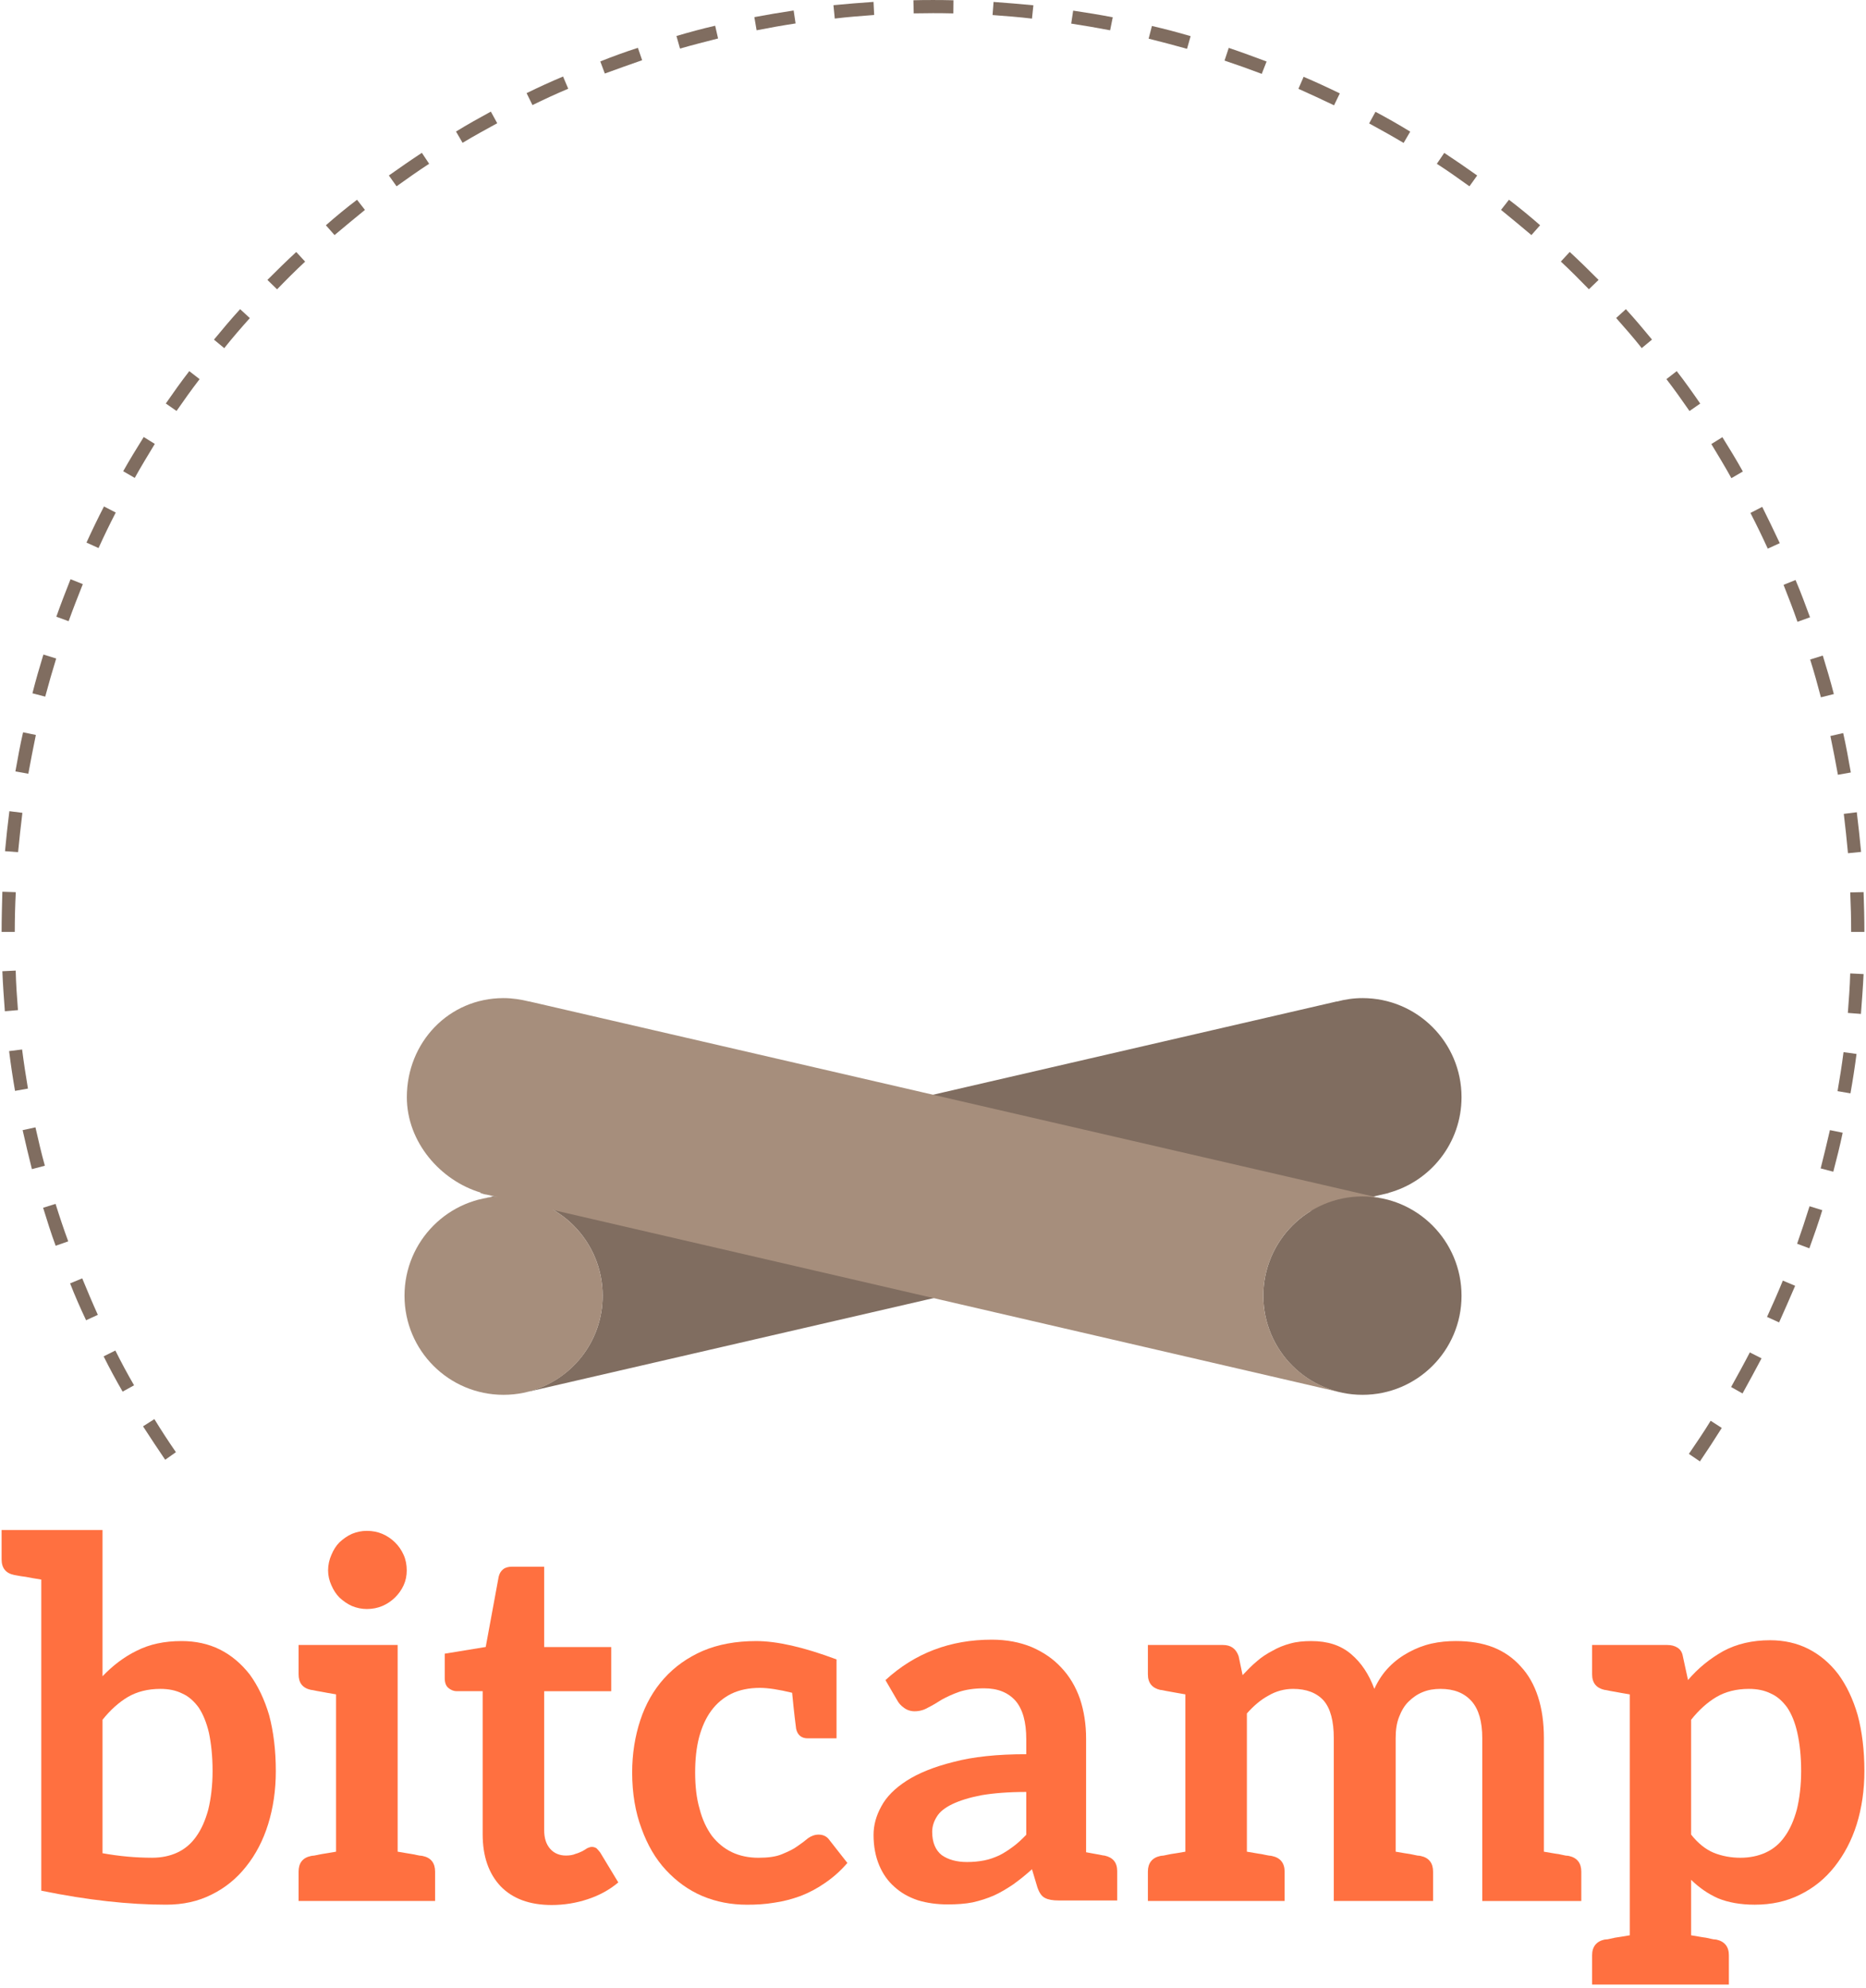 <?xml version="1.0" encoding="UTF-8"?>
<svg width="201px" height="214px" viewBox="0 0 201 214" version="1.1" xmlns="http://www.w3.org/2000/svg" xmlns:xlink="http://www.w3.org/1999/xlink">
    <!-- Generator: Sketch 48.2 (47327) - http://www.bohemiancoding.com/sketch -->
    <title>logo_no_fire</title>
    <desc>Created with Sketch.</desc>
    <defs></defs>
    <g id="Page-1" stroke="none" stroke-width="1" fill="none" fill-rule="evenodd">
        <g id="logo_no_fire" fill-rule="nonzero">
            <g id="Group" transform="translate(43, 107)">
                <g id="Shape">
                    <path d="M114.432,32.497 C114.432,38.393 109.662,43.164 103.764,43.164 C97.869,43.164 93.083,38.393 93.083,32.497 C93.083,26.599 97.869,21.808 103.764,21.808 C109.661,21.808 114.432,26.599 114.432,32.497 Z" fill="#806D60"></path>
                    <path d="M8.266,22.227 L8.268,22.236 C8.379,22.204 8.494,22.177 8.606,22.148 L8.266,22.227 Z" fill="#806D60"></path>
                    <path d="M114.432,11.121 C114.432,5.226 109.662,0.454 103.764,0.454 C102.807,0.454 101.884,0.592 101.001,0.828 L100.997,0.813 L9.252,22 C9.896,21.878 10.559,21.808 11.238,21.808 C17.135,21.808 21.916,26.599 21.916,32.497 C21.916,37.435 18.559,41.571 14.005,42.79 L14.009,42.804 L106.581,21.438 L106.576,21.42 C111.104,20.182 114.432,16.044 114.432,11.121 Z" fill="#806D60"></path>
                    <path d="M21.916,32.497 C21.916,38.393 17.136,43.164 11.238,43.164 C5.341,43.164 0.572,38.393 0.572,32.497 C0.572,26.599 5.341,21.808 11.238,21.808 C17.136,21.808 21.916,26.599 21.916,32.497 Z" fill="#A68E7C"></path>
                    <path d="M93.083,32.497 C93.083,26.599 97.869,21.808 103.764,21.808 C104.442,21.808 105.102,21.878 105.744,21.999 L14.009,0.813 L14.005,0.82 C13.115,0.607 12.216,0.454 11.238,0.454 C5.341,0.454 0.824,5.226 0.824,11.121 C0.824,15.991 4.483,20.106 8.764,21.388 L8.721,21.424 C9.002,21.51 9.14,21.588 9.429,21.612 L100.996,42.804 L101,42.791 C96.446,41.573 93.083,37.435 93.083,32.497 Z" fill="#A68E7C"></path>
                    <path d="M106.732,22.235 L106.734,22.227 L106.414,22.153 C106.52,22.181 106.627,22.205 106.732,22.235 Z" fill="#A68E7C"></path>
                </g>
            </g>
            <g id="Group" fill="#806D60">
                <path d="M191.712,58.476 C191.089,57.156 190.465,55.852 189.822,54.568 L188.553,55.223 C189.202,56.487 189.826,57.766 190.418,59.066 L191.712,58.476 Z" id="Shape"></path>
                <path d="M191.639,142.369 C192.236,141.059 192.799,139.732 193.368,138.428 L192.042,137.867 C191.504,139.189 190.926,140.492 190.339,141.778 L191.639,142.369 Z" id="Shape"></path>
                <path d="M197.537,74.721 C197.18,73.34 196.766,71.934 196.346,70.578 L194.984,71.002 C195.404,72.336 195.789,73.715 196.143,75.072 L197.537,74.721 Z" id="Shape"></path>
                <path d="M194.97,66.457 C194.469,65.112 193.975,63.749 193.409,62.442 L192.119,62.963 C192.637,64.285 193.162,65.616 193.618,66.944 L194.97,66.457 Z" id="Shape"></path>
                <path d="M197.974,83.412 L199.365,83.164 C199.112,81.751 198.862,80.314 198.542,78.922 L197.165,79.239 C197.445,80.603 197.723,81.994 197.974,83.412 Z" id="Shape"></path>
                <path d="M183.143,43.447 C182.332,42.273 181.489,41.082 180.612,39.956 L179.502,40.817 C180.361,41.926 181.187,43.096 181.988,44.25 L183.143,43.447 Z" id="Shape"></path>
                <path d="M172.194,30.135 C171.16,29.093 170.134,28.095 169.087,27.123 L168.13,28.159 C169.159,29.114 170.166,30.132 171.152,31.14 L172.194,30.135 Z" id="Shape"></path>
                <path d="M177.95,36.558 C177.027,35.437 176.101,34.336 175.134,33.285 L174.088,34.236 C175.024,35.292 175.968,36.372 176.842,37.476 L177.95,36.558 Z" id="Shape"></path>
                <path d="M165.895,24.248 C164.803,23.294 163.68,22.368 162.541,21.505 L161.686,22.596 C162.774,23.481 163.877,24.395 164.96,25.308 L165.895,24.248 Z" id="Shape"></path>
                <path d="M187.735,50.76 C187.044,49.509 186.28,48.275 185.531,47.066 L184.34,47.805 C185.075,49.029 185.822,50.244 186.499,51.48 L187.735,50.76 Z" id="Shape"></path>
                <path d="M183.11,157.334 C183.926,156.129 184.708,154.939 185.464,153.729 L184.267,152.958 C183.527,154.176 182.72,155.347 181.921,156.523 L183.11,157.334 Z" id="Shape"></path>
                <path d="M199.058,91.856 L200.471,91.715 C200.332,90.28 200.185,88.859 200.008,87.444 L198.608,87.62 C198.78,89.012 198.921,90.408 199.058,91.856 Z" id="Shape"></path>
                <path d="M0.981,113.16 C1.158,114.585 1.37,116.006 1.619,117.441 L3.011,117.195 C2.774,115.791 2.56,114.386 2.381,112.986 L0.981,113.16 Z" id="Shape"></path>
                <path d="M159.118,18.893 C157.932,18.053 156.761,17.244 155.57,16.461 L154.773,17.634 C155.968,18.404 157.119,19.217 158.284,20.057 L159.118,18.893 Z" id="Shape"></path>
                <path d="M0.254,104.561 C0.311,106 0.416,107.429 0.522,108.867 L1.934,108.747 C1.826,107.351 1.723,105.928 1.692,104.492 L0.254,104.561 Z" id="Shape"></path>
                <path d="M8.857,137.626 L7.551,138.168 C8.078,139.52 8.65,140.816 9.274,142.138 L10.537,141.551 C9.953,140.258 9.4,138.942 8.857,137.626 Z" id="Shape"></path>
                <path d="M199.4,100.341 L199.4,100.329 L200.827,100.329 L200.827,100.341 C200.827,98.9 200.791,97.468 200.74,96.046 L199.302,96.077 C199.367,97.515 199.4,98.921 199.4,100.341 Z" id="Shape"></path>
                <path d="M12.426,145.394 L11.164,146.024 C11.797,147.3 12.485,148.567 13.208,149.82 L14.441,149.139 C13.728,147.912 13.055,146.658 12.426,145.394 Z" id="Shape"></path>
                <path d="M2.438,121.67 C2.762,123.088 3.082,124.475 3.437,125.868 L4.832,125.498 C4.452,124.147 4.132,122.745 3.819,121.368 L2.438,121.67 Z" id="Shape"></path>
                <path d="M7.35,133.642 C6.859,132.315 6.405,130.95 5.985,129.607 L4.644,130.026 C5.07,131.383 5.498,132.785 5.996,134.116 L7.35,133.642 Z" id="Shape"></path>
                <path d="M196.116,125.789 L197.477,126.144 C197.836,124.77 198.2,123.35 198.488,121.948 L197.114,121.666 C196.788,123.041 196.475,124.404 196.116,125.789 Z" id="Shape"></path>
                <path d="M193.581,133.899 L194.898,134.393 C195.396,133.026 195.864,131.679 196.293,130.286 L194.919,129.863 C194.494,131.233 194.037,132.587 193.581,133.899 Z" id="Shape"></path>
                <path d="M200.74,104.868 L199.298,104.795 C199.264,106.209 199.152,107.615 199.045,109.05 L200.454,109.157 C200.561,107.737 200.674,106.308 200.74,104.868 Z" id="Shape"></path>
                <path d="M16.629,152.779 L15.408,153.558 C16.199,154.771 16.98,155.965 17.793,157.156 L18.949,156.338 C18.15,155.185 17.381,154.003 16.629,152.779 Z" id="Shape"></path>
                <path d="M197.935,117.471 L199.325,117.708 C199.578,116.306 199.795,114.893 199.98,113.466 L198.58,113.272 C198.397,114.685 198.181,116.076 197.935,117.471 Z" id="Shape"></path>
                <path d="M187.7,150.017 C188.389,148.763 189.086,147.5 189.749,146.238 L188.486,145.599 C187.833,146.862 187.146,148.102 186.469,149.324 L187.7,150.017 Z" id="Shape"></path>
                <path d="M21.5,40.817 L20.388,39.956 C19.516,41.082 18.673,42.269 17.861,43.44 L19.016,44.243 C19.816,43.093 20.645,41.925 21.5,40.817 Z" id="Shape"></path>
                <path d="M12.468,55.18 L11.2,54.525 C10.543,55.802 9.913,57.098 9.315,58.415 L10.614,59.003 C11.2,57.711 11.818,56.433 12.468,55.18 Z" id="Shape"></path>
                <path d="M16.675,47.79 L15.48,47.049 C14.73,48.256 13.971,49.484 13.27,50.733 L14.515,51.451 C15.191,50.225 15.938,49.015 16.675,47.79 Z" id="Shape"></path>
                <path d="M46.227,17.632 L45.441,16.453 C44.248,17.237 43.075,18.052 41.888,18.892 L42.716,20.056 C43.885,19.218 45.041,18.403 46.227,17.632 Z" id="Shape"></path>
                <path d="M39.311,22.599 L38.458,21.507 C37.312,22.37 36.191,23.299 35.104,24.253 L36.036,25.308 C37.118,24.399 38.221,23.485 39.311,22.599 Z" id="Shape"></path>
                <path d="M32.868,28.167 L31.909,27.13 C30.857,28.105 29.834,29.102 28.805,30.135 L29.846,31.149 C30.828,30.135 31.836,29.123 32.868,28.167 Z" id="Shape"></path>
                <path d="M26.912,34.245 L25.865,33.285 C24.895,34.346 23.972,35.442 23.047,36.565 L24.155,37.482 C25.028,36.38 25.968,35.299 26.912,34.245 Z" id="Shape"></path>
                <path d="M2.412,87.508 L1.009,87.33 C0.831,88.741 0.674,90.178 0.54,91.637 L1.948,91.742 C2.092,90.334 2.233,88.918 2.412,87.508 Z" id="Shape"></path>
                <path d="M1.701,96.052 L0.254,96.005 C0.215,97.429 0.174,98.902 0.173,100.329 L1.59,100.329 C1.591,98.902 1.628,97.451 1.701,96.052 Z" id="Shape"></path>
                <path d="M6.053,70.893 L4.674,70.468 C4.247,71.862 3.848,73.244 3.493,74.64 L4.871,74.998 C5.245,73.603 5.633,72.259 6.053,70.893 Z" id="Shape"></path>
                <path d="M8.921,62.887 L7.598,62.358 C7.066,63.702 6.551,65.02 6.068,66.396 L7.391,66.877 C7.875,65.535 8.398,64.199 8.921,62.887 Z" id="Shape"></path>
                <path d="M3.862,79.125 L2.486,78.84 C2.162,80.234 1.912,81.636 1.659,83.051 L3.05,83.299 C3.298,81.908 3.583,80.519 3.862,79.125 Z" id="Shape"></path>
                <path d="M69.169,6.483 L68.713,5.151 C67.359,5.584 65.983,6.082 64.663,6.614 L65.149,7.917 C66.485,7.432 67.84,6.942 69.169,6.483 Z" id="Shape"></path>
                <path d="M100.502,1.417 C101.233,1.417 101.953,1.425 102.692,1.443 L102.707,0.029 C102.011,0.01 101.294,0.002 100.607,0.002 C99.85,-0.005 99.133,0.008 98.389,0.027 L98.423,1.44 C99.125,1.425 99.797,1.417 100.502,1.417 Z" id="Shape"></path>
                <path d="M119.862,1.861 C118.448,1.583 117.019,1.361 115.598,1.145 L115.387,2.541 C116.783,2.752 118.205,3 119.579,3.261 L119.862,1.861 Z" id="Shape"></path>
                <path d="M111.312,0.568 C109.889,0.427 108.46,0.318 107.023,0.209 L106.917,1.62 C108.369,1.729 109.77,1.835 111.163,2.003 L111.312,0.568 Z" id="Shape"></path>
                <path d="M53.56,13.267 L52.873,12.015 C51.603,12.708 50.351,13.402 49.121,14.16 L49.828,15.375 C51.061,14.63 52.311,13.952 53.56,13.267 Z" id="Shape"></path>
                <path d="M136.433,6.621 C135.079,6.119 133.746,5.621 132.358,5.155 L131.904,6.522 C133.264,6.977 134.614,7.46 135.912,7.952 L136.433,6.621 Z" id="Shape"></path>
                <path d="M144.32,10.053 C143.026,9.425 141.748,8.832 140.422,8.27 L139.862,9.561 C141.136,10.135 142.425,10.722 143.699,11.338 L144.32,10.053 Z" id="Shape"></path>
                <path d="M128.251,3.893 C126.85,3.477 125.472,3.118 124.082,2.796 L123.727,4.163 C125.132,4.516 126.486,4.87 127.863,5.256 L128.251,3.893 Z" id="Shape"></path>
                <path d="M151.904,14.172 C150.677,13.417 149.43,12.71 148.163,12.036 L147.478,13.286 C148.721,13.967 149.949,14.645 151.193,15.388 L151.904,14.172 Z" id="Shape"></path>
                <path d="M61.208,9.552 L60.651,8.238 C59.315,8.801 57.996,9.399 56.723,10.027 L57.355,11.314 C58.617,10.693 59.893,10.106 61.208,9.552 Z" id="Shape"></path>
                <path d="M85.697,2.524 L85.49,1.13 C84.061,1.344 82.651,1.583 81.256,1.844 L81.499,3.26 C82.91,2.982 84.295,2.737 85.697,2.524 Z" id="Shape"></path>
                <path d="M77.349,4.141 L77.035,2.77 C75.621,3.092 74.226,3.474 72.864,3.876 L73.248,5.229 C74.59,4.843 75.981,4.493 77.349,4.141 Z" id="Shape"></path>
                <path d="M94.163,1.613 L94.093,0.204 C92.629,0.31 91.194,0.417 89.777,0.558 L89.919,1.998 C91.349,1.823 92.751,1.721 94.163,1.613 Z" id="Shape"></path>
            </g>
            <g id="Group" transform="translate(0, 164)" fill="#FF7040">
                <path d="M29.71,26.668 C29.71,28.721 29.43,30.631 28.88,32.399 C28.343,34.131 27.545,35.663 26.501,36.96 C25.478,38.254 24.239,39.258 22.789,39.968 C21.335,40.701 19.716,41.055 17.89,41.055 C13.924,41.055 9.456,40.576 4.447,39.548 L4.447,30.929 L4.447,6.054 C3.771,5.954 3.205,5.843 2.783,5.762 C2.361,5.714 2.084,5.66 1.91,5.628 C1.719,5.597 1.585,5.571 1.514,5.555 C0.625,5.369 0.173,4.822 0.173,3.875 L0.173,0.716 L4.447,0.716 L11.044,0.716 L11.044,16.463 C12.142,15.316 13.369,14.373 14.734,13.712 C16.123,13.01 17.714,12.674 19.568,12.674 C21.051,12.674 22.441,12.967 23.677,13.58 C24.915,14.198 25.99,15.109 26.904,16.277 C27.779,17.481 28.485,18.942 28.991,20.655 C29.457,22.402 29.71,24.418 29.71,26.668 Z M22.898,26.668 C22.898,25.064 22.744,23.682 22.506,22.551 C22.246,21.455 21.873,20.532 21.396,19.823 C20.9,19.148 20.324,18.623 19.624,18.318 C18.935,17.974 18.158,17.823 17.275,17.823 C15.918,17.823 14.735,18.129 13.76,18.701 C12.803,19.274 11.883,20.093 11.044,21.149 L11.044,35.515 C12.848,35.839 14.61,36.001 16.39,36.001 C17.38,36.001 18.292,35.817 19.09,35.448 C19.889,35.078 20.581,34.509 21.133,33.72 C21.682,32.963 22.117,31.989 22.437,30.809 C22.719,29.653 22.898,28.246 22.898,26.668 Z" id="Shape"></path>
                <path d="M46.867,37.496 L46.867,40.657 L42.833,40.657 L36.201,40.657 L32.164,40.657 L32.164,37.496 C32.164,36.589 32.584,36.005 33.486,35.815 C33.58,35.796 33.671,35.777 33.841,35.769 C33.98,35.748 34.255,35.689 34.634,35.61 C35.018,35.562 35.526,35.453 36.2,35.348 L36.2,18.412 C35.524,18.311 35.015,18.2 34.634,18.134 C34.255,18.075 33.98,18.019 33.841,17.986 C33.669,17.953 33.578,17.931 33.486,17.929 C32.584,17.725 32.164,17.176 32.164,16.249 L32.164,13.095 L36.201,13.095 L42.833,13.095 L42.833,35.348 C43.502,35.452 44.022,35.562 44.4,35.61 C44.781,35.692 45.056,35.749 45.191,35.769 C45.364,35.777 45.459,35.796 45.549,35.815 C46.441,36.005 46.867,36.589 46.867,37.496 Z M43.479,6.665 C43.243,7.183 42.918,7.624 42.541,7.993 C42.16,8.361 41.706,8.677 41.187,8.897 C40.674,9.111 40.133,9.224 39.513,9.224 C38.954,9.224 38.429,9.111 37.902,8.897 C37.408,8.676 36.97,8.361 36.568,7.993 C36.199,7.624 35.921,7.183 35.696,6.665 C35.471,6.172 35.34,5.629 35.34,5.064 C35.34,4.481 35.472,3.899 35.696,3.4 C35.921,2.862 36.199,2.41 36.568,2.043 C36.97,1.673 37.408,1.355 37.902,1.135 C38.427,0.919 38.953,0.81 39.513,0.81 C40.133,0.81 40.674,0.919 41.187,1.135 C41.708,1.357 42.162,1.673 42.541,2.043 C42.918,2.41 43.242,2.861 43.479,3.4 C43.707,3.899 43.813,4.481 43.813,5.064 C43.814,5.629 43.707,6.172 43.479,6.665 Z" id="Shape"></path>
                <path d="M53.925,39.073 C52.637,37.706 51.991,35.84 51.991,33.465 L51.991,18.069 L49.195,18.069 C48.849,18.069 48.541,17.933 48.292,17.715 C48.026,17.499 47.906,17.124 47.906,16.67 L47.906,14.032 L52.32,13.31 L53.711,5.77 C53.785,5.423 53.95,5.135 54.205,4.939 C54.451,4.742 54.797,4.666 55.184,4.666 L58.617,4.666 L58.617,13.321 L65.838,13.321 L65.838,18.072 L58.617,18.072 L58.617,33.022 C58.617,33.882 58.823,34.527 59.243,35.019 C59.666,35.515 60.261,35.765 60.955,35.765 C61.361,35.765 61.73,35.705 61.982,35.588 C62.27,35.512 62.516,35.39 62.724,35.298 C62.928,35.173 63.105,35.088 63.258,34.971 C63.442,34.894 63.599,34.835 63.75,34.835 C63.944,34.835 64.096,34.892 64.243,34.971 C64.352,35.088 64.495,35.224 64.642,35.421 L66.601,38.659 C65.654,39.459 64.538,40.064 63.288,40.473 C62.04,40.886 60.741,41.09 59.425,41.09 C57.036,41.089 55.216,40.404 53.925,39.073 Z" id="Shape"></path>
                <path d="M91.277,36.562 C90.529,37.428 89.739,38.125 88.881,38.708 C88.02,39.309 87.16,39.761 86.227,40.122 C85.293,40.458 84.358,40.711 83.39,40.843 C82.38,41.014 81.42,41.059 80.451,41.059 C78.771,41.059 77.153,40.757 75.648,40.121 C74.152,39.484 72.864,38.539 71.736,37.33 C70.608,36.12 69.741,34.624 69.098,32.847 C68.443,31.104 68.095,29.07 68.095,26.823 C68.095,24.811 68.398,22.936 68.969,21.199 C69.541,19.463 70.396,17.962 71.534,16.697 C72.674,15.433 74.052,14.453 75.709,13.73 C77.367,13.028 79.281,12.675 81.454,12.675 C83.661,12.675 86.536,13.312 90.108,14.65 L90.108,23.147 L89.88,23.147 L89.227,23.147 L87.005,23.147 C86.33,23.147 85.91,22.793 85.757,22.126 C85.698,21.695 85.532,20.391 85.325,18.242 C83.942,17.904 82.76,17.714 81.85,17.714 C80.67,17.714 79.657,17.927 78.775,18.349 C77.931,18.769 77.188,19.388 76.617,20.168 C76.04,20.946 75.608,21.913 75.309,23.015 C75.012,24.148 74.879,25.417 74.879,26.825 C74.879,28.291 75.025,29.61 75.357,30.734 C75.65,31.896 76.107,32.843 76.689,33.652 C77.299,34.42 78,35.003 78.841,35.405 C79.678,35.803 80.643,36.004 81.698,36.004 C82.751,36.004 83.596,35.888 84.229,35.62 C84.878,35.352 85.451,35.089 85.901,34.757 C86.329,34.464 86.733,34.163 87.05,33.893 C87.376,33.663 87.762,33.511 88.172,33.511 C88.691,33.511 89.089,33.716 89.367,34.127 L91.277,36.562 Z" id="Shape"></path>
                <path d="M120.342,37.449 L120.342,40.601 L116.991,40.601 L116.282,40.601 L114.045,40.601 C113.409,40.601 112.924,40.521 112.569,40.334 C112.193,40.152 111.945,39.761 111.742,39.179 L111.162,37.241 C110.47,37.865 109.798,38.403 109.118,38.887 C108.445,39.34 107.746,39.76 107.049,40.073 C106.32,40.387 105.575,40.625 104.778,40.805 C103.966,40.966 103.077,41.026 102.074,41.026 C100.929,41.026 99.853,40.878 98.883,40.584 C97.877,40.248 97.035,39.767 96.352,39.139 C95.632,38.511 95.097,37.739 94.709,36.822 C94.309,35.875 94.096,34.776 94.096,33.542 C94.096,32.5 94.372,31.477 94.935,30.467 C95.469,29.458 96.389,28.528 97.657,27.713 C98.923,26.9 100.608,26.211 102.708,25.689 C104.808,25.129 107.425,24.855 110.546,24.855 L110.546,23.235 C110.546,21.38 110.164,20.02 109.399,19.116 C108.596,18.214 107.49,17.761 106.006,17.761 C104.93,17.761 104.027,17.91 103.334,18.137 C102.605,18.39 101.987,18.684 101.448,18.978 C100.937,19.307 100.439,19.603 99.982,19.828 C99.554,20.085 99.067,20.233 98.508,20.233 C98.088,20.233 97.682,20.094 97.376,19.86 C97.035,19.624 96.807,19.36 96.61,18.995 L95.378,16.878 C98.54,13.973 102.357,12.524 106.832,12.524 C108.426,12.524 109.852,12.798 111.112,13.314 C112.37,13.857 113.439,14.574 114.321,15.532 C115.202,16.458 115.877,17.592 116.336,18.907 C116.771,20.223 116.991,21.65 116.991,23.187 L116.991,35.41 C117.608,35.537 118.077,35.598 118.429,35.672 C118.742,35.744 118.933,35.772 118.995,35.772 C119.899,35.978 120.342,36.526 120.342,37.449 Z M110.545,28.918 C108.607,28.918 107.009,29.051 105.713,29.272 C104.41,29.522 103.373,29.852 102.595,30.222 C101.82,30.594 101.235,31.039 100.922,31.563 C100.608,32.044 100.412,32.617 100.412,33.205 C100.412,34.364 100.778,35.201 101.447,35.723 C102.136,36.207 103.046,36.463 104.163,36.463 C104.813,36.463 105.437,36.404 106.035,36.286 C106.597,36.176 107.121,35.982 107.648,35.742 C108.166,35.487 108.635,35.167 109.118,34.814 C109.602,34.463 110.052,34.036 110.545,33.527 L110.545,28.918 Z" id="Shape"></path>
                <path d="M170.333,37.496 L170.333,40.659 L166.3,40.659 L159.665,40.659 L159.665,23.126 C159.665,21.355 159.288,20.031 158.531,19.165 C157.739,18.27 156.639,17.823 155.156,17.823 C154.467,17.823 153.838,17.929 153.269,18.16 C152.673,18.396 152.171,18.754 151.732,19.187 C151.291,19.609 150.962,20.175 150.704,20.844 C150.444,21.493 150.337,22.258 150.337,23.124 L150.337,35.348 C150.994,35.454 151.523,35.562 151.902,35.606 C152.281,35.689 152.556,35.745 152.691,35.769 C152.866,35.773 152.96,35.796 153.051,35.815 C153.933,36.003 154.366,36.588 154.366,37.495 L154.366,40.657 L150.339,40.657 L143.672,40.657 L143.672,23.125 C143.672,21.285 143.31,19.929 142.587,19.086 C141.825,18.243 140.723,17.823 139.282,17.823 C138.354,17.823 137.457,18.062 136.629,18.549 C135.799,18.997 135.036,19.649 134.311,20.468 L134.311,35.349 C134.986,35.453 135.492,35.563 135.877,35.607 C136.289,35.69 136.527,35.746 136.699,35.77 C136.837,35.774 136.929,35.797 137.019,35.814 C137.922,36.002 138.376,36.585 138.376,37.494 L138.376,40.656 L134.313,40.656 L127.686,40.656 L123.648,40.656 L123.648,37.494 C123.645,36.59 124.099,36.003 124.964,35.814 C125.057,35.797 125.164,35.774 125.32,35.77 C125.458,35.746 125.734,35.69 126.114,35.607 C126.494,35.563 127.042,35.454 127.685,35.349 L127.685,18.413 C127.04,18.308 126.491,18.2 126.114,18.135 C125.734,18.072 125.458,18.017 125.32,17.984 C125.164,17.953 125.054,17.932 124.964,17.93 C124.099,17.723 123.645,17.177 123.648,16.25 L123.648,13.096 L127.686,13.096 L131.733,13.096 C132.594,13.096 133.147,13.506 133.423,14.307 L133.85,16.342 C134.346,15.82 134.827,15.314 135.374,14.861 C135.883,14.408 136.472,14.028 137.063,13.723 C137.654,13.379 138.299,13.119 138.998,12.935 C139.659,12.747 140.434,12.675 141.255,12.675 C142.997,12.675 144.41,13.118 145.534,14.076 C146.628,14.997 147.461,16.25 148.039,17.819 C148.468,16.892 148.986,16.118 149.633,15.46 C150.276,14.803 150.993,14.286 151.753,13.877 C152.507,13.467 153.316,13.145 154.192,12.947 C155.062,12.751 155.937,12.673 156.819,12.673 C158.338,12.673 159.669,12.891 160.857,13.348 C162.036,13.821 163.016,14.513 163.813,15.411 C164.634,16.288 165.256,17.388 165.674,18.682 C166.094,19.98 166.304,21.459 166.304,23.122 L166.304,35.35 C166.948,35.451 167.489,35.564 167.868,35.605 C168.248,35.688 168.524,35.744 168.658,35.771 C168.831,35.774 168.926,35.795 169.017,35.813 C169.889,36.005 170.333,36.589 170.333,37.496 Z" id="Shape"></path>
                <path d="M200.827,26.668 C200.827,28.721 200.547,30.632 199.999,32.402 C199.458,34.133 198.644,35.665 197.618,36.961 C196.595,38.255 195.358,39.259 193.905,39.969 C192.449,40.705 190.832,41.056 189.005,41.056 C187.476,41.056 186.147,40.813 185.063,40.368 C183.976,39.884 183.023,39.221 182.162,38.376 L182.162,44.351 C182.841,44.456 183.349,44.564 183.745,44.608 C184.143,44.692 184.382,44.747 184.554,44.781 C184.692,44.801 184.793,44.801 184.875,44.812 C185.779,45.008 186.23,45.586 186.23,46.496 L186.23,49.655 L182.162,49.655 L175.555,49.655 L171.497,49.655 L171.497,46.496 C171.497,45.592 171.946,45.009 172.829,44.812 C172.907,44.801 173.035,44.801 173.173,44.781 C173.309,44.747 173.583,44.692 173.963,44.608 C174.344,44.563 174.893,44.456 175.555,44.351 L175.555,18.416 C174.889,18.312 174.344,18.203 173.963,18.135 C173.583,18.076 173.309,18.02 173.173,17.987 C173.035,17.956 172.903,17.934 172.829,17.93 C171.946,17.726 171.497,17.18 171.497,16.25 L171.497,13.096 L175.555,13.096 L179.583,13.096 C180.013,13.096 180.388,13.188 180.69,13.382 C181.009,13.577 181.204,13.9 181.272,14.31 L181.828,16.87 C182.909,15.597 184.182,14.569 185.631,13.752 C187.083,12.975 188.768,12.585 190.672,12.585 C192.169,12.585 193.559,12.892 194.796,13.518 C196.035,14.152 197.109,15.053 198.021,16.251 C198.898,17.448 199.605,18.917 200.107,20.655 C200.574,22.4 200.827,24.423 200.827,26.668 Z M194.015,26.668 C194.015,25.064 193.86,23.686 193.604,22.551 C193.362,21.455 192.987,20.532 192.508,19.823 C192.016,19.152 191.439,18.623 190.74,18.318 C190.048,17.976 189.27,17.823 188.389,17.823 C187.034,17.823 185.846,18.129 184.877,18.702 C183.916,19.274 182.997,20.093 182.161,21.152 L182.161,33.506 C182.904,34.455 183.744,35.11 184.598,35.467 C185.489,35.824 186.459,36.003 187.473,36.003 C188.463,36.003 189.382,35.817 190.189,35.448 C190.996,35.082 191.696,34.509 192.245,33.722 C192.797,32.965 193.23,31.989 193.551,30.811 C193.833,29.653 194.015,28.248 194.015,26.668 Z" id="Shape"></path>
            </g>
        </g>
    </g>
</svg>